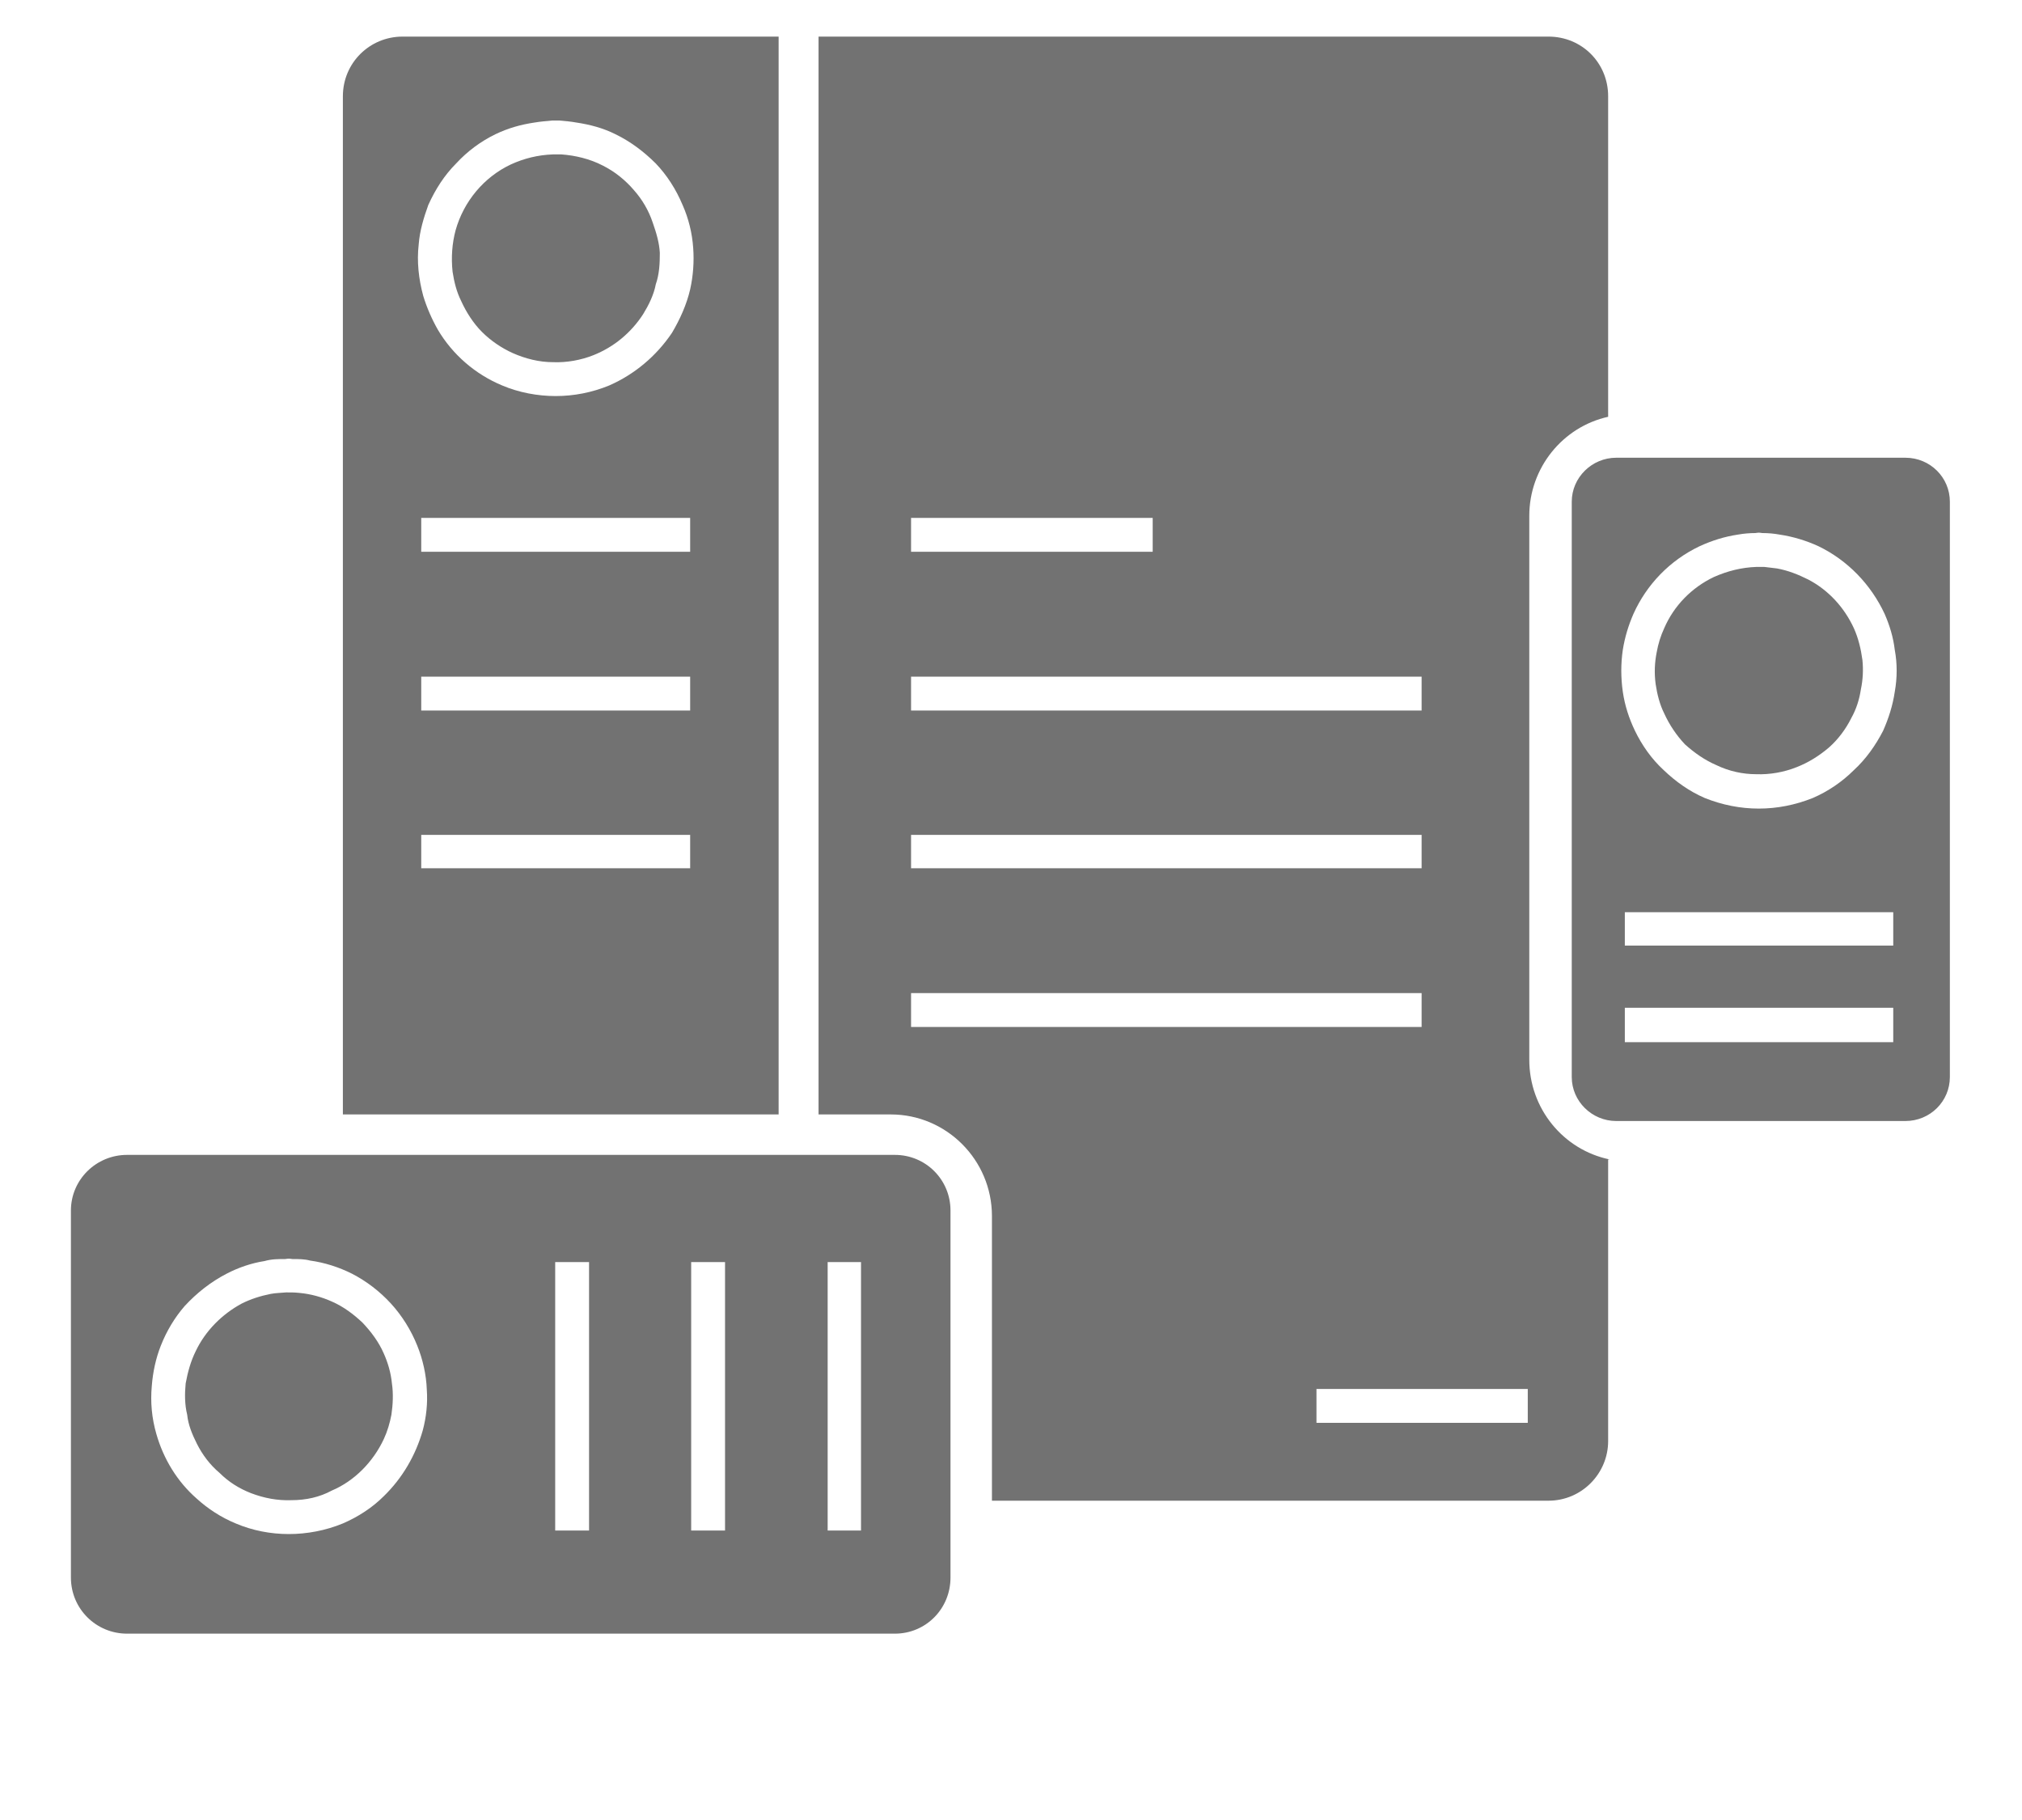 <?xml version="1.0" encoding="UTF-8" standalone="no"?>
<!DOCTYPE svg PUBLIC "-//W3C//DTD SVG 1.1//EN" "http://www.w3.org/Graphics/SVG/1.1/DTD/svg11.dtd">
<svg width="100%" height="100%" viewBox="0 0 40 36" version="1.1" xmlns="http://www.w3.org/2000/svg" xmlns:xlink="http://www.w3.org/1999/xlink" xml:space="preserve" style="fill-rule:evenodd;clip-rule:evenodd;stroke-linejoin:round;stroke-miterlimit:1.414;">
    <g transform="matrix(1,0,0,1,-8400,-9570)">
        <g transform="matrix(1,0,0,1,1.629,1.692)">
            <g transform="matrix(1,0,0,1,0.362,-0.34)">
                <g transform="matrix(1,0,0,1,-1.108,-52.128)">
                    <path d="M8416.82,9643.62C8417.43,9643.62 8417.92,9644.11 8417.92,9644.72L8417.92,9651.98C8417.92,9652.6 8417.43,9653.09 8416.82,9653.09L8401.63,9653.09C8401.02,9653.09 8400.52,9652.6 8400.52,9651.98L8400.52,9644.72C8400.52,9644.11 8401.02,9643.62 8401.63,9643.62L8416.82,9643.62ZM8404.9,9645.68C8405.02,9645.68 8405.14,9645.68 8405.25,9645.71C8405.54,9645.75 8405.82,9645.84 8406.08,9645.97C8406.37,9646.12 8406.63,9646.32 8406.85,9646.56C8407.07,9646.8 8407.25,9647.09 8407.37,9647.39C8407.48,9647.66 8407.55,9647.97 8407.56,9648.26C8407.58,9648.53 8407.55,9648.81 8407.48,9649.07C8407.34,9649.56 8407.08,9650.01 8406.71,9650.37C8406.48,9650.6 8406.2,9650.78 8405.9,9650.91C8405.56,9651.05 8405.19,9651.12 8404.83,9651.12C8404.47,9651.12 8404.11,9651.05 8403.78,9650.91C8403.49,9650.79 8403.23,9650.62 8403.01,9650.42C8402.62,9650.08 8402.35,9649.63 8402.21,9649.14C8402.12,9648.83 8402.09,9648.51 8402.12,9648.19C8402.14,9647.92 8402.2,9647.64 8402.3,9647.39C8402.41,9647.11 8402.57,9646.84 8402.77,9646.61C8403.01,9646.35 8403.29,9646.13 8403.6,9645.97C8403.83,9645.85 8404.09,9645.76 8404.35,9645.72C8404.49,9645.68 8404.62,9645.68 8404.76,9645.68C8404.83,9645.67 8404.83,9645.67 8404.9,9645.68ZM8413.46,9651.05L8413.46,9645.74L8412.79,9645.74L8412.79,9651.05L8413.46,9651.05ZM8410.77,9651.05L8410.77,9645.74L8410.1,9645.74L8410.1,9651.05L8410.77,9651.05ZM8416.15,9651.05L8416.15,9645.74L8415.49,9645.74L8415.49,9651.05L8416.15,9651.05ZM8429.75,9621.5C8430.41,9621.5 8430.93,9622.02 8430.93,9622.68L8430.93,9629.02C8430.03,9629.22 8429.37,9630.03 8429.37,9630.98L8429.37,9641.74C8429.37,9642.7 8430.04,9643.52 8430.96,9643.71L8430.93,9643.71L8430.93,9649.28C8430.93,9649.92 8430.41,9650.46 8429.75,9650.46L8418.74,9650.46L8418.74,9644.83C8418.74,9643.72 8417.84,9642.82 8416.74,9642.82L8415.31,9642.82L8415.31,9621.5L8429.75,9621.5ZM8404.78,9646.34C8404.68,9646.35 8404.57,9646.35 8404.47,9646.37C8404.27,9646.41 8404.08,9646.47 8403.9,9646.56C8403.51,9646.77 8403.18,9647.1 8402.99,9647.5C8402.89,9647.7 8402.83,9647.92 8402.79,9648.14C8402.77,9648.34 8402.77,9648.56 8402.82,9648.76C8402.84,9648.96 8402.92,9649.15 8403.01,9649.33C8403.12,9649.55 8403.27,9649.75 8403.46,9649.91C8403.64,9650.09 8403.85,9650.22 8404.08,9650.31C8404.34,9650.41 8404.61,9650.46 8404.88,9650.45C8405.17,9650.45 8405.44,9650.39 8405.68,9650.26C8406.13,9650.07 8406.5,9649.69 8406.71,9649.24C8406.78,9649.09 8406.83,9648.92 8406.86,9648.76C8406.89,9648.56 8406.9,9648.34 8406.87,9648.14C8406.85,9647.93 8406.79,9647.73 8406.71,9647.55C8406.61,9647.32 8406.46,9647.12 8406.29,9646.94C8406.11,9646.77 8405.91,9646.62 8405.68,9646.52C8405.48,9646.43 8405.26,9646.37 8405.04,9646.35C8404.95,9646.34 8404.87,9646.34 8404.78,9646.34ZM8429.34,9648.92L8429.34,9648.25L8425.16,9648.25L8425.16,9648.92L8429.34,9648.92ZM8436.81,9629.83C8437.3,9629.83 8437.69,9630.22 8437.69,9630.7L8437.69,9642.08C8437.69,9642.56 8437.3,9642.95 8436.81,9642.95L8431.09,9642.95C8430.61,9642.95 8430.21,9642.56 8430.21,9642.08L8430.21,9630.7C8430.21,9630.22 8430.61,9629.83 8431.09,9629.83L8436.81,9629.83ZM8414.52,9621.5L8414.52,9642.82L8405.9,9642.82L8405.9,9622.68C8405.9,9622.02 8406.43,9621.5 8407.08,9621.5L8414.52,9621.5ZM8436.57,9641.39L8436.57,9640.71L8431.26,9640.71L8431.26,9641.39L8436.57,9641.39ZM8427.24,9641.09L8427.24,9640.42L8417.14,9640.42L8417.14,9641.09L8427.24,9641.09ZM8436.57,9639.48L8436.57,9638.82L8431.26,9638.82L8431.26,9639.48L8436.57,9639.48ZM8427.24,9637.95L8427.24,9637.29L8417.14,9637.29L8417.14,9637.95L8427.24,9637.95ZM8412.77,9637.95L8412.77,9637.29L8407.45,9637.29L8407.45,9637.95L8412.77,9637.95ZM8433.98,9631.32C8434.1,9631.32 8434.21,9631.33 8434.32,9631.35C8434.59,9631.39 8434.85,9631.47 8435.09,9631.58C8435.67,9631.86 8436.13,9632.34 8436.4,9632.92C8436.5,9633.15 8436.57,9633.38 8436.6,9633.63C8436.65,9633.9 8436.65,9634.18 8436.6,9634.46C8436.56,9634.73 8436.48,9634.98 8436.37,9635.23C8436.22,9635.52 8436.03,9635.79 8435.79,9636.01C8435.56,9636.24 8435.28,9636.43 8434.98,9636.56C8434.63,9636.7 8434.27,9636.77 8433.91,9636.77C8433.55,9636.77 8433.19,9636.7 8432.84,9636.56C8432.54,9636.43 8432.27,9636.24 8432.03,9636.01C8431.79,9635.79 8431.6,9635.52 8431.46,9635.23C8431.34,9634.98 8431.26,9634.73 8431.22,9634.46C8431.18,9634.18 8431.18,9633.9 8431.22,9633.63C8431.26,9633.38 8431.33,9633.15 8431.43,9632.92C8431.69,9632.34 8432.15,9631.86 8432.74,9631.58C8432.98,9631.47 8433.23,9631.39 8433.5,9631.35C8433.61,9631.33 8433.73,9631.32 8433.84,9631.32C8433.91,9631.31 8433.91,9631.31 8433.98,9631.32ZM8434.02,9631.99C8434.1,9632 8434.19,9632.01 8434.27,9632.02C8434.49,9632.06 8434.69,9632.14 8434.89,9632.24C8435.29,9632.45 8435.6,9632.79 8435.79,9633.2C8435.88,9633.4 8435.93,9633.61 8435.96,9633.83C8435.98,9634.02 8435.97,9634.22 8435.93,9634.41C8435.9,9634.61 8435.84,9634.8 8435.74,9634.98C8435.63,9635.2 8435.48,9635.4 8435.3,9635.56C8435.1,9635.73 8434.89,9635.86 8434.66,9635.95C8434.41,9636.05 8434.13,9636.1 8433.86,9636.09C8433.59,9636.09 8433.32,9636.03 8433.07,9635.91C8432.84,9635.81 8432.64,9635.67 8432.45,9635.5C8432.28,9635.32 8432.14,9635.11 8432.04,9634.89C8431.95,9634.71 8431.9,9634.51 8431.87,9634.31C8431.84,9634.09 8431.85,9633.88 8431.89,9633.68C8431.92,9633.51 8431.97,9633.35 8432.04,9633.2C8432.23,9632.76 8432.58,9632.4 8433.02,9632.19C8433.29,9632.07 8433.57,9632 8433.86,9631.99L8434.02,9631.99ZM8412.77,9634.83L8412.77,9634.16L8407.45,9634.16L8407.45,9634.83L8412.77,9634.83ZM8427.24,9634.83L8427.24,9634.16L8417.14,9634.16L8417.14,9634.83L8427.24,9634.83ZM8421.92,9631.69L8421.92,9631.02L8417.14,9631.02L8417.14,9631.69L8421.92,9631.69ZM8412.77,9631.69L8412.77,9631.02L8407.45,9631.02L8407.45,9631.69L8412.77,9631.69ZM8410.18,9623.16C8410.3,9623.17 8410.41,9623.18 8410.52,9623.2C8410.79,9623.24 8411.05,9623.31 8411.29,9623.43C8411.58,9623.57 8411.85,9623.77 8412.09,9624.01C8412.31,9624.24 8412.49,9624.52 8412.62,9624.83C8412.74,9625.1 8412.81,9625.39 8412.83,9625.68C8412.85,9625.95 8412.83,9626.23 8412.77,9626.5C8412.7,9626.8 8412.57,9627.09 8412.41,9627.36C8412.1,9627.82 8411.67,9628.18 8411.17,9628.4C8410.83,9628.54 8410.47,9628.61 8410.11,9628.61C8409.75,9628.61 8409.38,9628.54 8409.05,9628.4C8408.52,9628.18 8408.07,9627.79 8407.78,9627.3C8407.66,9627.09 8407.56,9626.86 8407.49,9626.63C8407.4,9626.3 8407.36,9625.95 8407.4,9625.61C8407.42,9625.34 8407.5,9625.08 8407.59,9624.83C8407.73,9624.52 8407.91,9624.24 8408.14,9624.01C8408.36,9623.77 8408.63,9623.57 8408.92,9623.43C8409.17,9623.31 8409.42,9623.24 8409.69,9623.2C8409.81,9623.18 8409.93,9623.17 8410.04,9623.16C8410.11,9623.16 8410.11,9623.16 8410.18,9623.16ZM8410.22,9623.83C8410.5,9623.85 8410.79,9623.92 8411.04,9624.05C8411.28,9624.17 8411.49,9624.34 8411.66,9624.54C8411.82,9624.72 8411.95,9624.94 8412.03,9625.18C8412.1,9625.38 8412.16,9625.58 8412.17,9625.78C8412.17,9625.99 8412.16,9626.2 8412.09,9626.4C8412.05,9626.61 8411.95,9626.81 8411.84,9626.99C8411.6,9627.36 8411.26,9627.64 8410.86,9627.8C8410.61,9627.9 8410.33,9627.95 8410.06,9627.94C8409.78,9627.94 8409.51,9627.87 8409.26,9627.76C8409.04,9627.66 8408.83,9627.52 8408.65,9627.34C8408.48,9627.17 8408.34,9626.95 8408.24,9626.73C8408.15,9626.55 8408.1,9626.35 8408.07,9626.15C8408.04,9625.87 8408.06,9625.59 8408.13,9625.33C8408.29,9624.76 8408.69,9624.28 8409.22,9624.03C8409.48,9623.91 8409.76,9623.84 8410.06,9623.83L8410.22,9623.83Z" style="fill:rgb(114,114,114);"/>
                </g>
                <g transform="matrix(1.414,0,0,0.95,-3146.44,479.197)">
                    <rect x="8164" y="9564.92" width="28.271" height="36.874" style="fill:rgb(255,33,33);fill-opacity:0;"/>
                </g>
            </g>
        </g>
    </g>
</svg>
